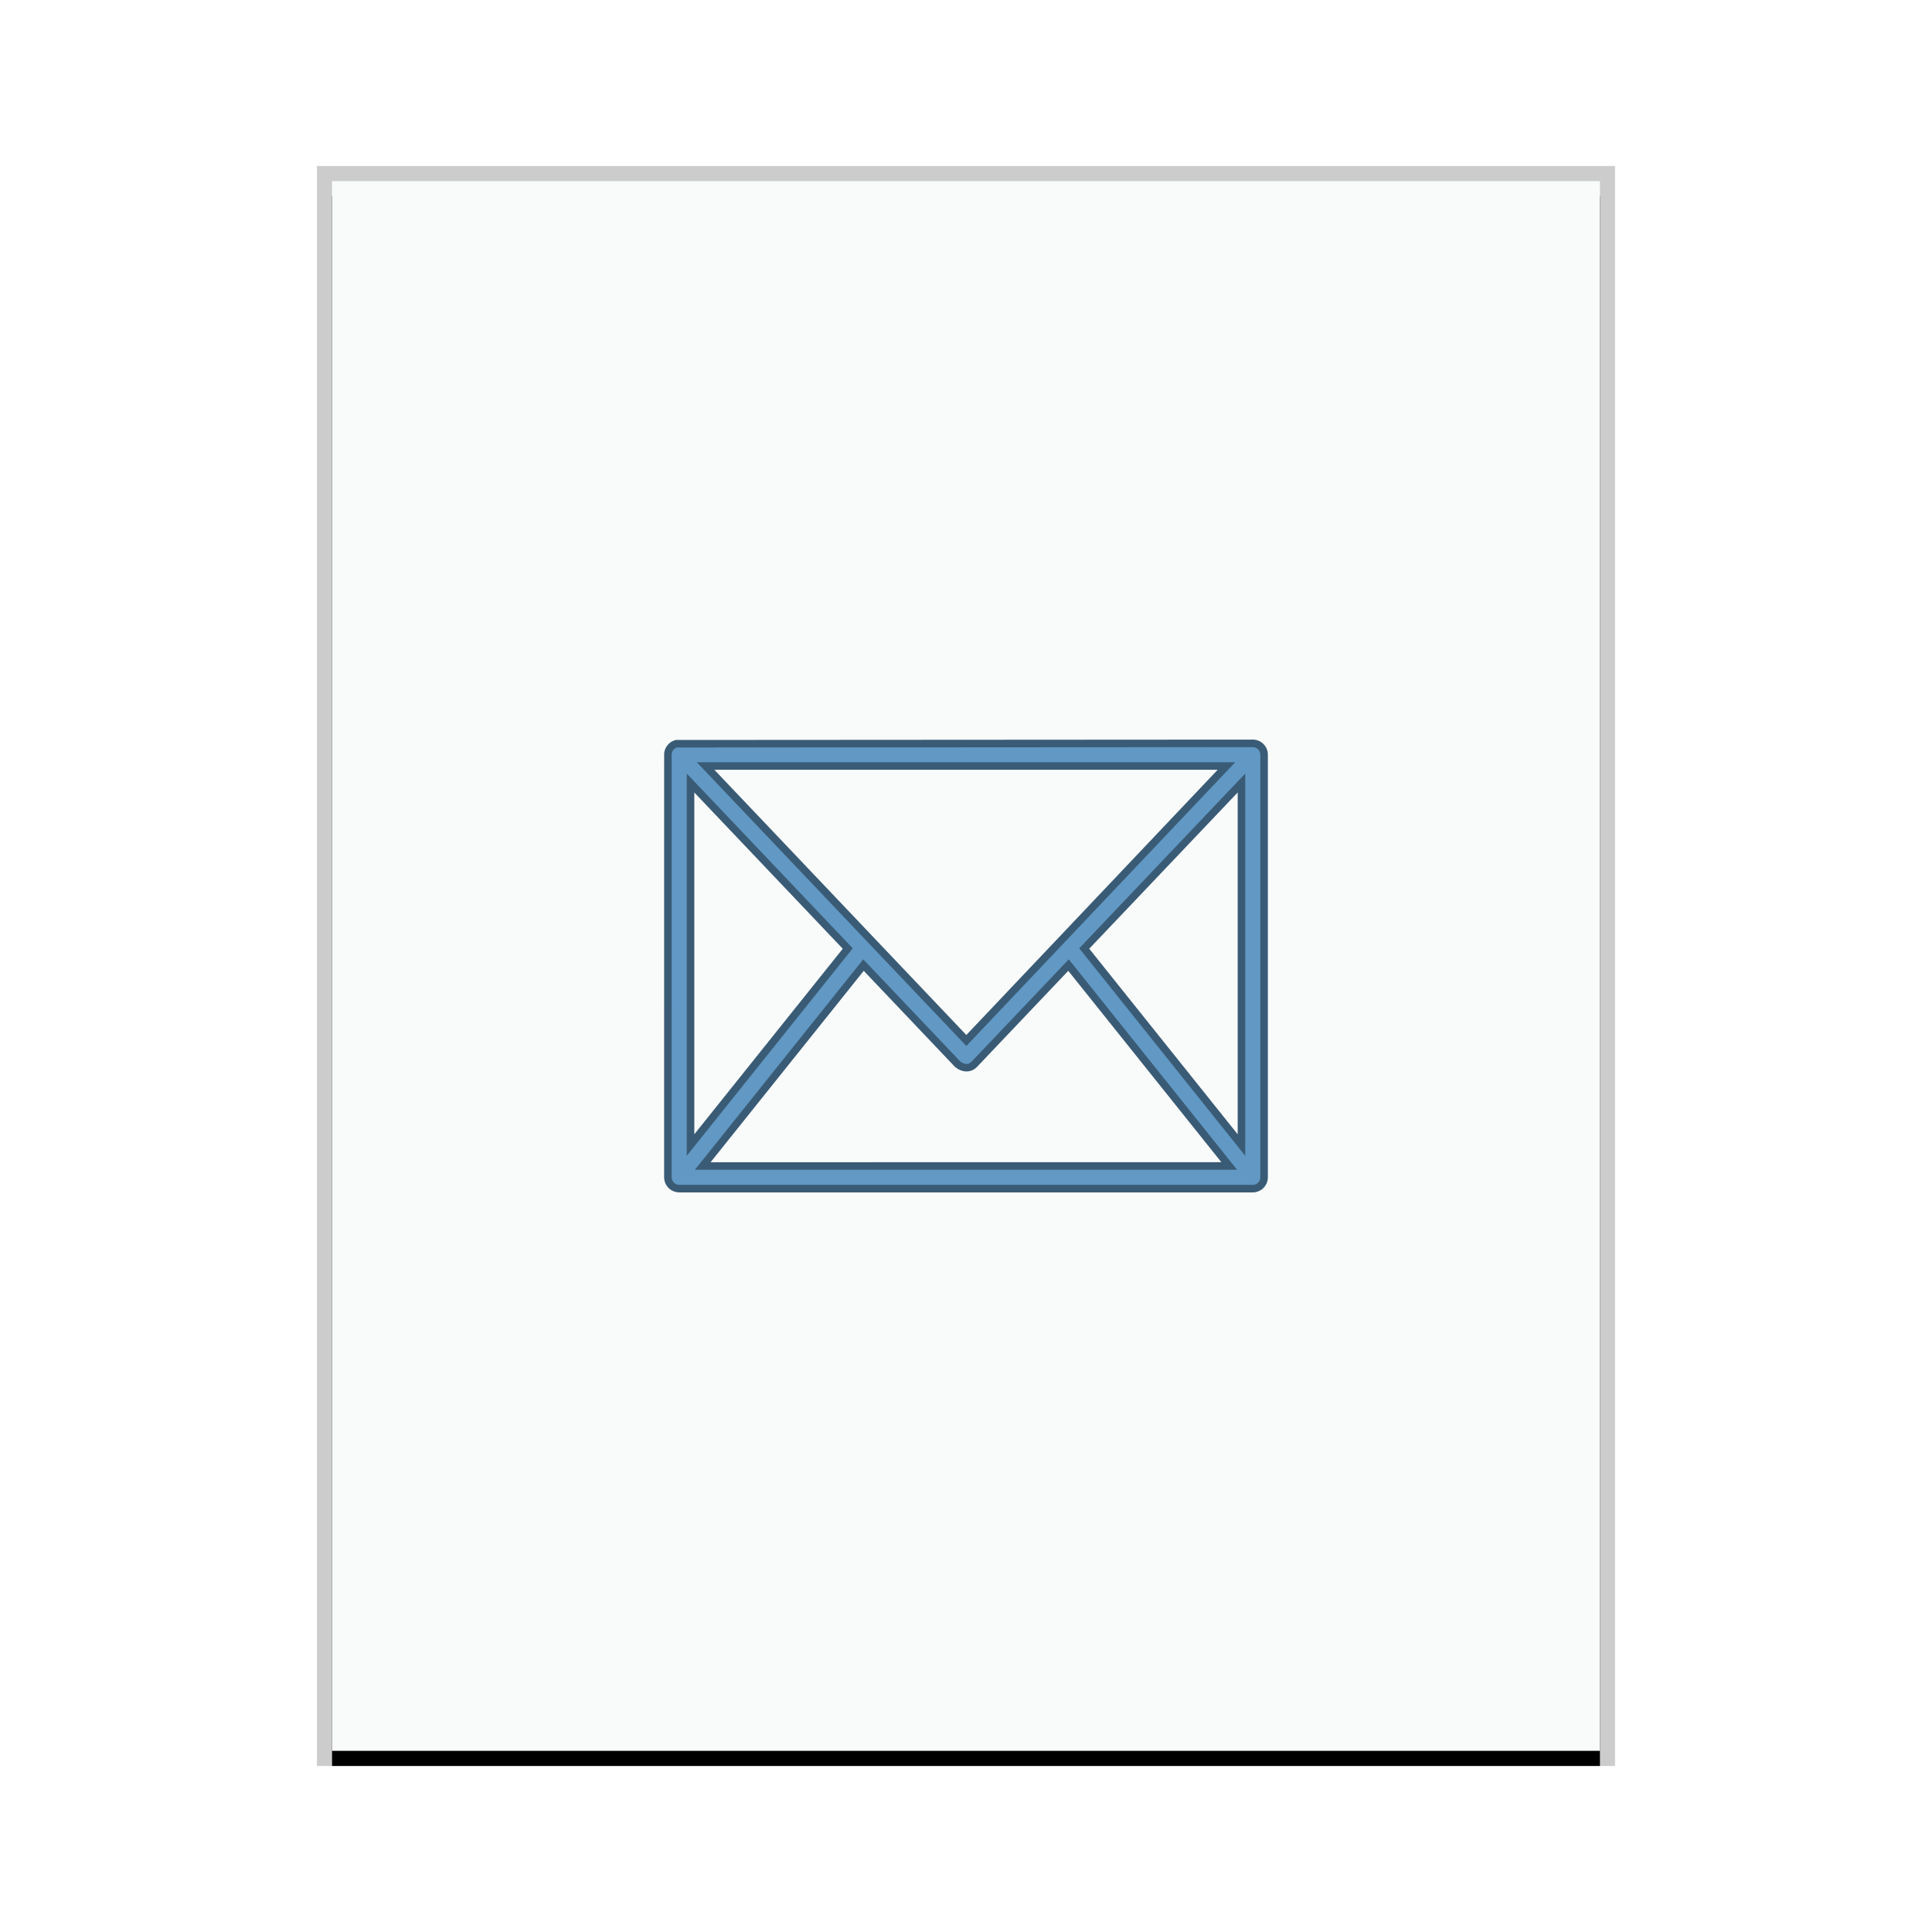 <svg xmlns="http://www.w3.org/2000/svg" xmlns:xlink="http://www.w3.org/1999/xlink" width="128" height="128" viewBox="0 0 128 128">
  <defs>
    <rect id="message-b" width="84" height="104" x="1" y="1"/>
    <filter id="message-a" width="108.3%" height="106.7%" x="-4.2%" y="-2.4%" filterUnits="objectBoundingBox">
      <feOffset dy="1" in="SourceAlpha" result="shadowOffsetOuter1"/>
      <feGaussianBlur in="shadowOffsetOuter1" result="shadowBlurOuter1" stdDeviation="1"/>
      <feColorMatrix in="shadowBlurOuter1" values="0 0 0 0 0   0 0 0 0 0   0 0 0 0 0  0 0 0 0.2 0"/>
    </filter>
  </defs>
  <g fill="none" fill-rule="evenodd">
    <g transform="translate(21 11)">
      <use fill="#000" filter="url(#message-a)" xlink:href="#message-b"/>
      <use fill="#F9FBFB" xlink:href="#message-b"/>
      <path fill="#000" fill-opacity=".2" fill-rule="nonzero" d="M86,0 L0,0 L0,106 L86,106 L86,0 Z M85,1 L85,105 L1,105 L1,1 L85,1 Z"/>
    </g>
    <path fill="#6198C4" stroke="#3A5B75" stroke-width=".5" d="M83.032,49.251 L83.056,49.252 L83.079,49.254 L83.079,49.254 L83.098,49.256 L83.138,49.263 L83.163,49.268 L83.163,49.268 L83.188,49.274 L83.224,49.284 L83.267,49.299 C83.281,49.304 83.296,49.31 83.31,49.317 L83.329,49.326 L83.329,49.326 L83.349,49.336 L83.382,49.354 L83.405,49.369 L83.405,49.369 L83.422,49.379 L83.454,49.404 L83.468,49.415 L83.478,49.424 L83.541,49.48 C83.568,49.508 83.593,49.539 83.616,49.571 L83.676,49.674 L83.691,49.707 L83.7,49.731 L83.7,49.731 L83.708,49.751 L83.719,49.785 L83.726,49.812 L83.726,49.812 L83.732,49.834 L83.739,49.87 L83.745,49.925 L83.75,50.031 L83.75,78 C83.75,78.153 83.704,78.295 83.626,78.414 L83.561,78.498 C83.467,78.604 83.343,78.683 83.203,78.722 L83.094,78.744 L82.993,78.75 L45,78.75 C44.809,78.75 44.634,78.678 44.502,78.561 C44.396,78.467 44.317,78.343 44.278,78.203 L44.256,78.094 L44.25,77.993 L44.251,49.976 L44.254,49.925 L44.257,49.9 L44.257,49.9 L44.26,49.879 L44.267,49.839 L44.274,49.812 L44.274,49.812 L44.28,49.789 L44.291,49.756 L44.3,49.731 L44.3,49.731 L44.31,49.706 L44.324,49.674 C44.359,49.602 44.405,49.537 44.458,49.481 L44.545,49.404 L44.569,49.386 L44.592,49.37 L44.592,49.37 L44.612,49.358 L44.652,49.335 L44.69,49.317 C44.704,49.31 44.719,49.304 44.733,49.299 L44.754,49.291 L44.754,49.291 L44.775,49.284 L44.812,49.274 L83.008,49.25 L83.032,49.251 Z M70.792,63.94 L64.544,70.517 L64.457,70.595 C64.335,70.688 64.189,70.737 64.035,70.737 C63.839,70.737 63.634,70.66 63.446,70.506 L63.446,70.506 L57.209,63.94 L46.559,77.25 L81.439,77.249 L70.792,63.94 Z M82.25,51.877 L71.834,62.842 L82.25,75.863 L82.25,51.877 Z M45.75,51.878 L45.75,75.862 L56.166,62.842 L45.75,51.878 Z M81.255,50.75 L46.747,50.75 L64.022,68.934 L81.255,50.75 Z"/>
  </g>
</svg>

